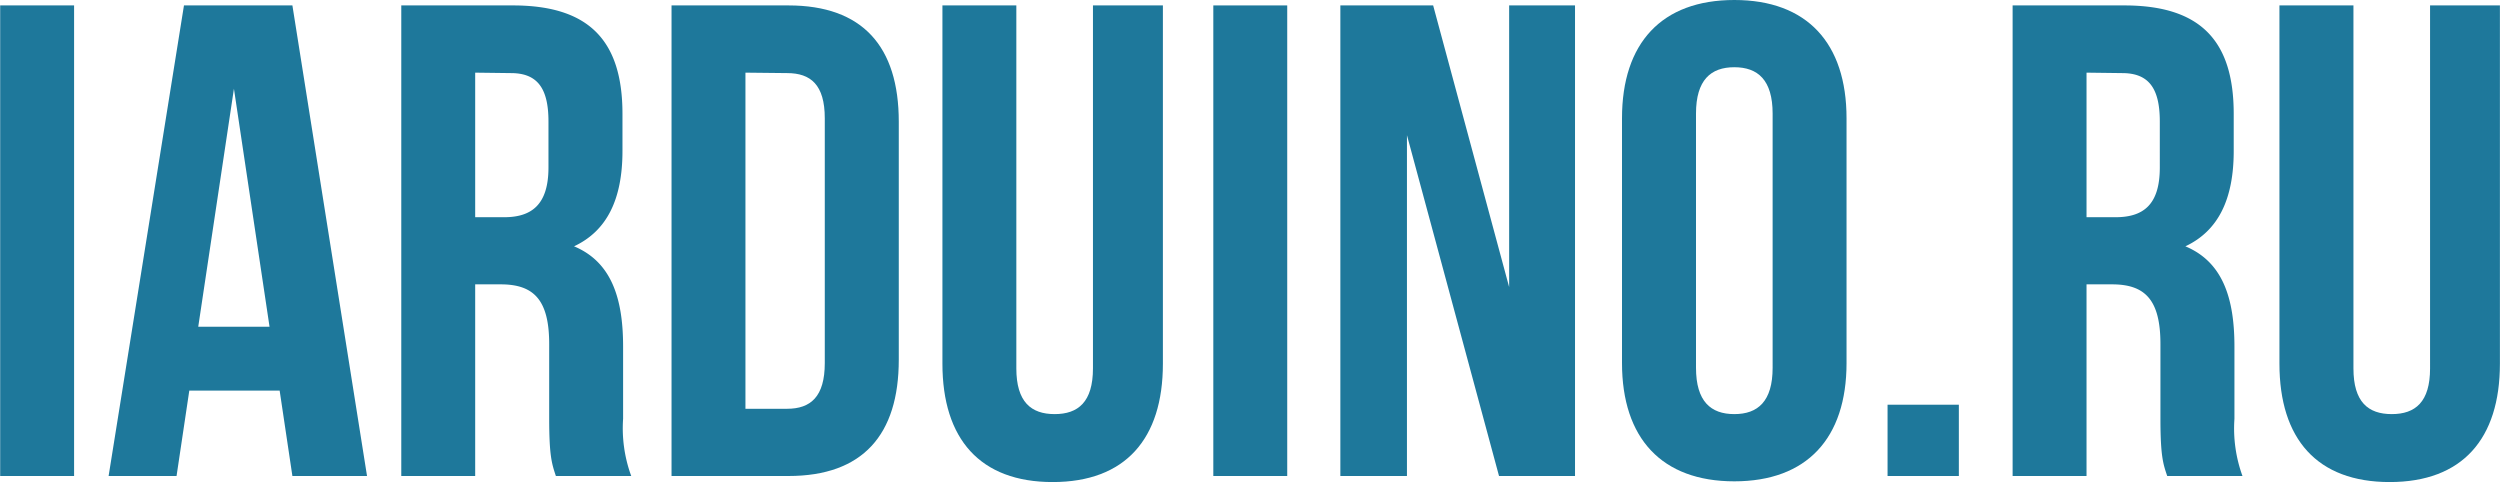 <svg xmlns="http://www.w3.org/2000/svg" viewBox="0 0 276.68 53.35"><defs><style>.e969fda2-6bc3-4757-bae9-59da3e197d18{fill:#1e789b;}</style></defs><title>Ресурс 1</title><g id="716cf5ae-821f-4581-b3c8-296c7dc443bc" data-name="Слой 2"><g id="e43a8a73-b695-4b0c-bb7e-0a392e261d7f" data-name="Слой 1"><path class="e969fda2-6bc3-4757-bae9-59da3e197d18" d="M3,11.16h8.18V63.24H3Z" transform="translate(-2.98 -10.56)"/><path class="e969fda2-6bc3-4757-bae9-59da3e197d18" d="M43.6,63.24H35.34l-1.41-9.45h-10l-1.41,9.45H15l8.34-52.08h12ZM24.92,46.72h7.89L28.87,20.38Z" transform="translate(-2.98 -10.56)"/><path class="e969fda2-6bc3-4757-bae9-59da3e197d18" d="M64.5,63.24c-.44-1.34-.74-2.16-.74-6.4V48.65c0-4.83-1.64-6.62-5.36-6.62H55.57V63.24H47.39V11.16H59.74c8.48,0,12.13,3.94,12.13,12v4.1c0,5.35-1.71,8.85-5.36,10.56,4.09,1.71,5.43,5.66,5.43,11.09v8a15.35,15.35,0,0,0,.9,6.33ZM55.57,18.6v16h3.2c3,0,4.91-1.34,4.91-5.5V24c0-3.72-1.26-5.35-4.16-5.35Z" transform="translate(-2.98 -10.56)"/><path class="e969fda2-6bc3-4757-bae9-59da3e197d18" d="M77.3,11.16H90.24c8.19,0,12.21,4.53,12.21,12.87V50.37c0,8.33-4,12.87-12.21,12.87H77.3Zm8.18,7.44V55.8h4.61c2.61,0,4.17-1.34,4.17-5.06V23.65c0-3.71-1.56-5-4.17-5Z" transform="translate(-2.98 -10.56)"/><path class="e969fda2-6bc3-4757-bae9-59da3e197d18" d="M115.46,11.16V51.33c0,3.72,1.64,5.06,4.24,5.06s4.24-1.34,4.24-5.06V11.16h7.74V50.81c0,8.33-4.16,13.1-12.2,13.1s-12.2-4.77-12.2-13.1V11.16Z" transform="translate(-2.98 -10.56)"/><path class="e969fda2-6bc3-4757-bae9-59da3e197d18" d="M137.26,11.16h8.18V63.24h-8.18Z" transform="translate(-2.98 -10.56)"/><path class="e969fda2-6bc3-4757-bae9-59da3e197d18" d="M158.69,25.52V63.24h-7.37V11.16h10.27L170,42.33V11.16h7.29V63.24h-8.41Z" transform="translate(-2.98 -10.56)"/><path class="e969fda2-6bc3-4757-bae9-59da3e197d18" d="M182.49,23.65c0-8.33,4.39-13.09,12.43-13.09s12.42,4.76,12.42,13.09V50.74c0,8.33-4.39,13.09-12.42,13.09s-12.43-4.76-12.43-13.09Zm8.19,27.61c0,3.72,1.63,5.13,4.24,5.13s4.24-1.41,4.24-5.13V23.13c0-3.72-1.64-5.13-4.24-5.13s-4.24,1.41-4.24,5.13Z" transform="translate(-2.98 -10.56)"/><path class="e969fda2-6bc3-4757-bae9-59da3e197d18" d="M219.77,55.35v7.89h-7.89V55.35Z" transform="translate(-2.98 -10.56)"/><path class="e969fda2-6bc3-4757-bae9-59da3e197d18" d="M242.83,63.24c-.45-1.34-.75-2.16-.75-6.4V48.65c0-4.83-1.63-6.62-5.35-6.62H233.9V63.24h-8.18V11.16h12.35c8.48,0,12.12,3.94,12.12,12v4.1c0,5.35-1.71,8.85-5.35,10.56,4.09,1.71,5.43,5.66,5.43,11.09v8a15.35,15.35,0,0,0,.89,6.33ZM233.9,18.6v16h3.2c3.05,0,4.91-1.34,4.91-5.5V24c0-3.72-1.26-5.35-4.17-5.35Z" transform="translate(-2.98 -10.56)"/><path class="e969fda2-6bc3-4757-bae9-59da3e197d18" d="M263.44,11.16V51.33c0,3.72,1.63,5.06,4.24,5.06s4.24-1.34,4.24-5.06V11.16h7.73V50.81c0,8.33-4.16,13.1-12.2,13.1s-12.2-4.77-12.2-13.1V11.16Z" transform="translate(-2.98 -10.56)"/></g></g></svg>